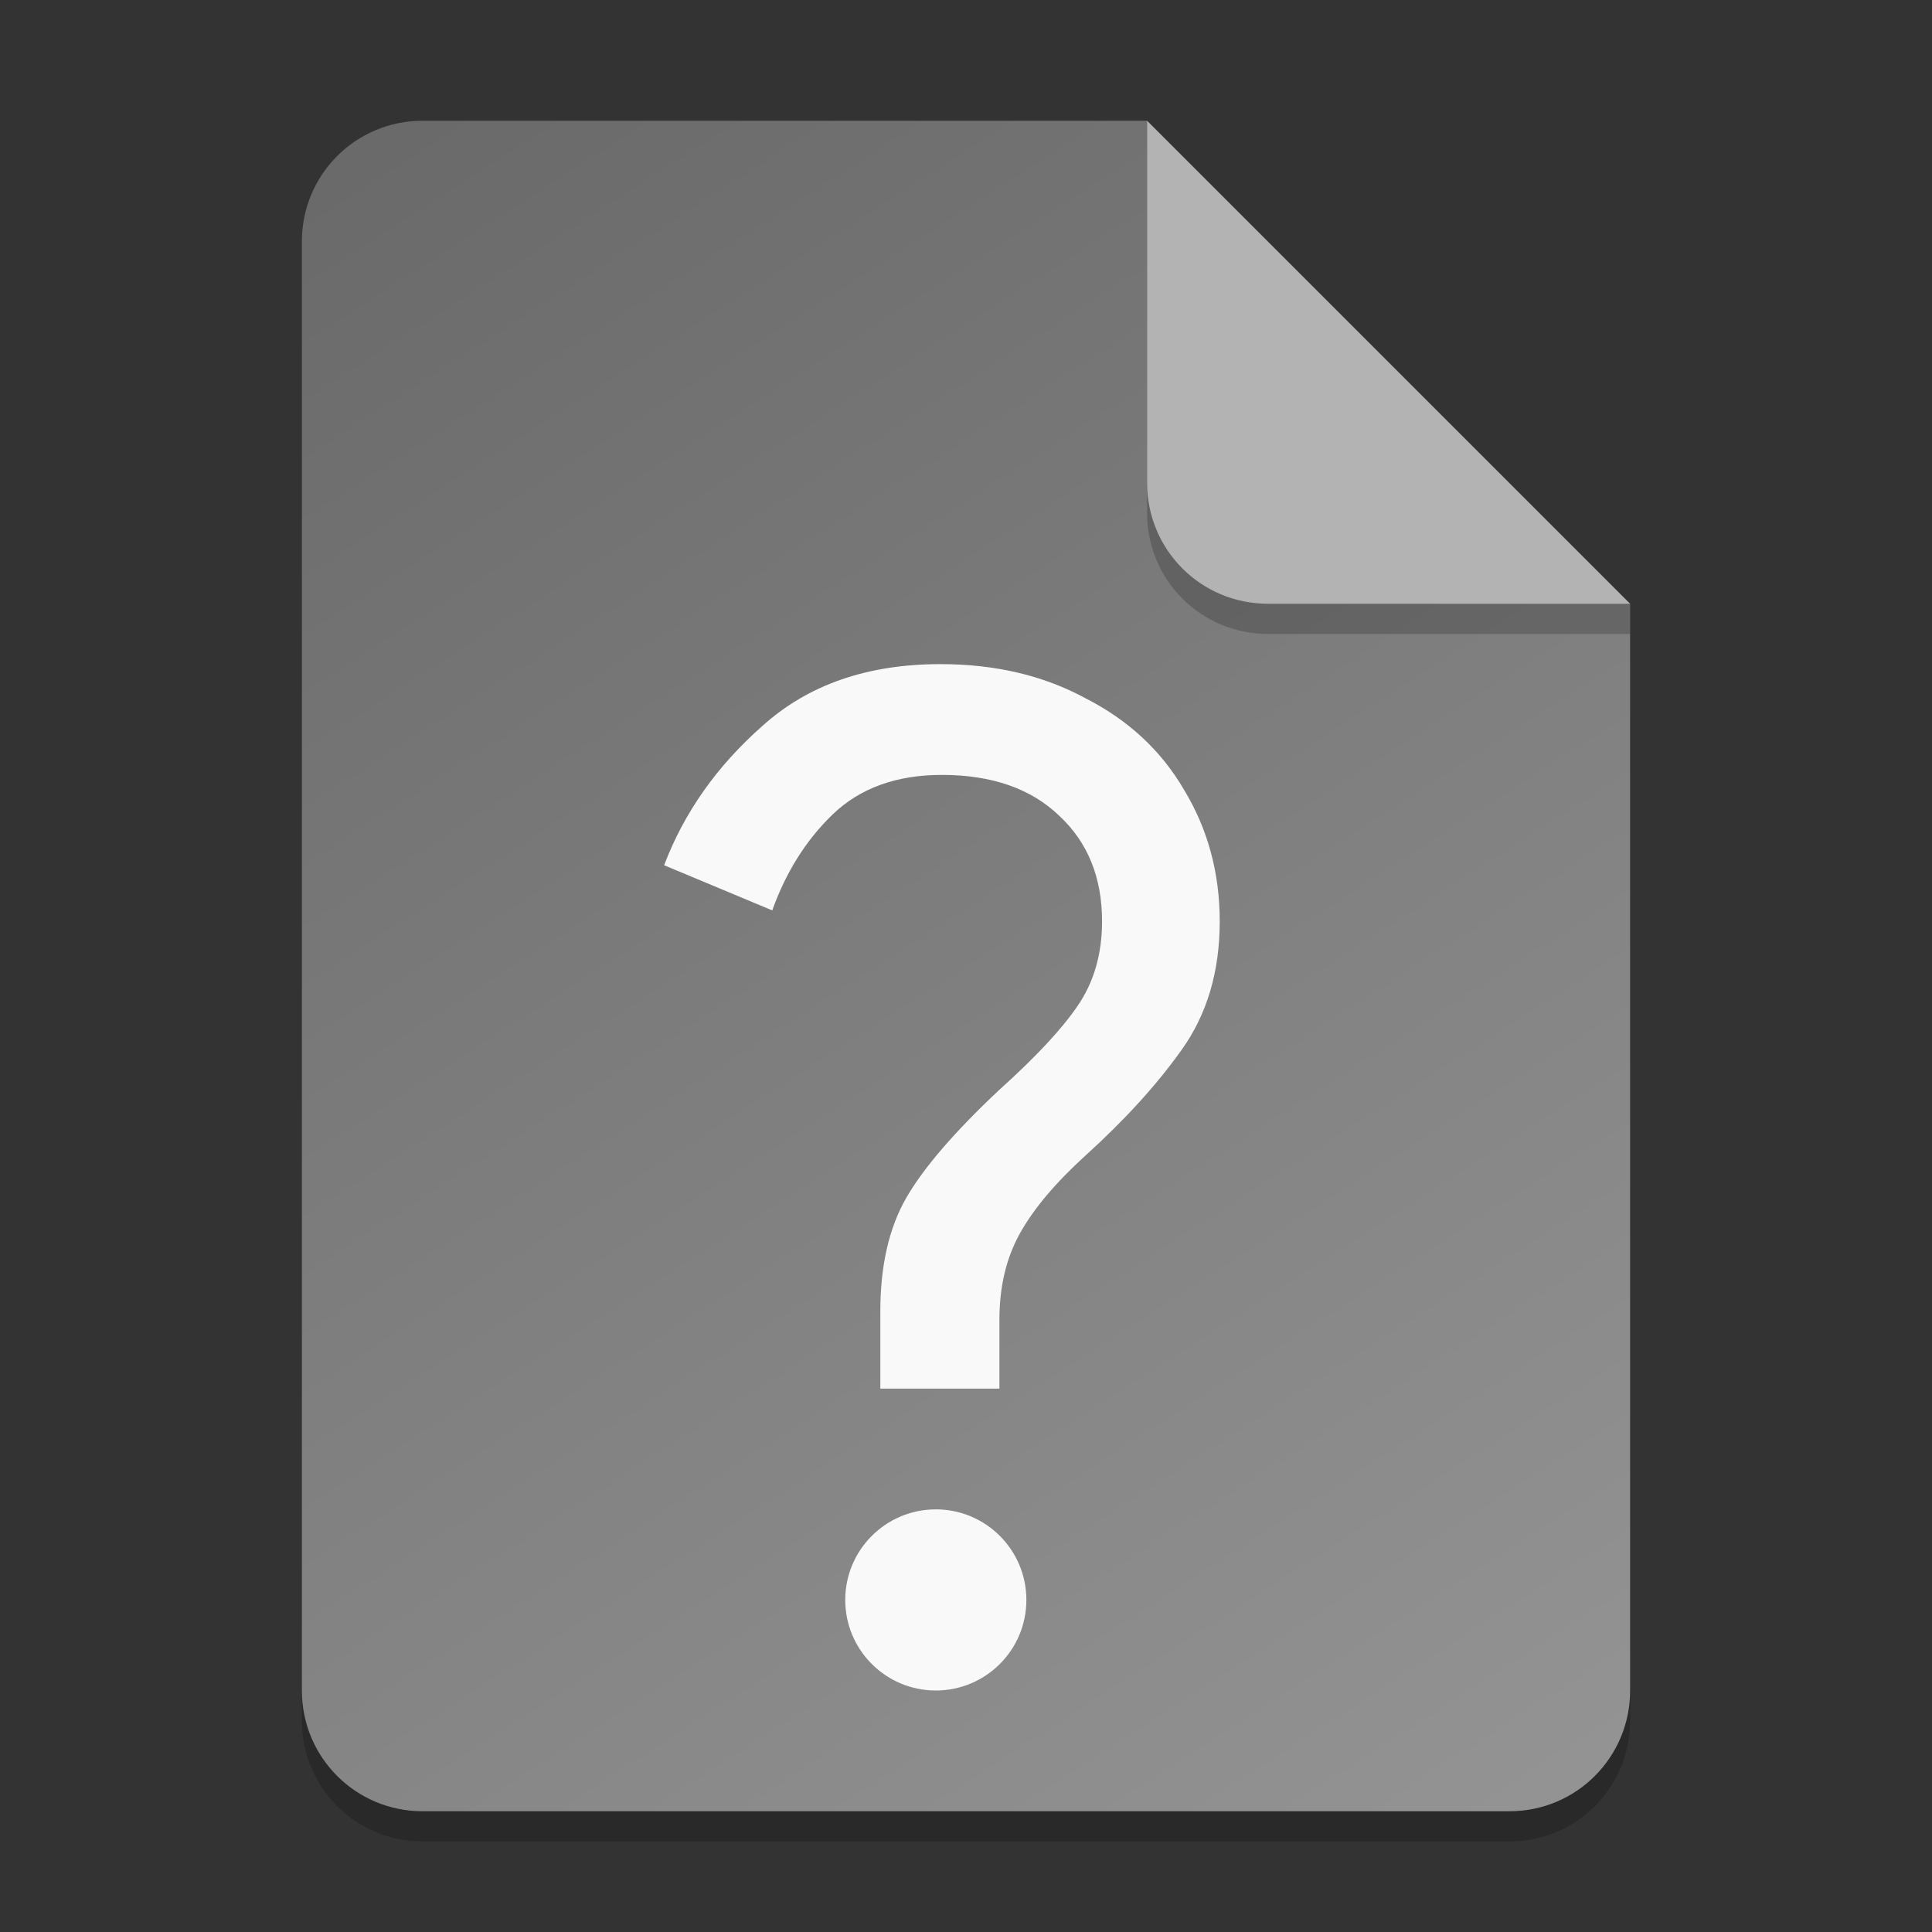 <?xml version="1.0" encoding="UTF-8" standalone="no"?>
<!-- Created with Inkscape (http://www.inkscape.org/) -->

<svg
   width="64"
   height="64"
   viewBox="0 0 64 64"
   version="1.1"
   id="svg5"
   inkscape:version="1.2.2 (1:1.2.2+202305151914+b0a8486541)"
   sodipodi:docname="unknown.svg"
   xmlns:inkscape="http://www.inkscape.org/namespaces/inkscape"
   xmlns:sodipodi="http://sodipodi.sourceforge.net/DTD/sodipodi-0.dtd"
   xmlns:xlink="http://www.w3.org/1999/xlink"
   xmlns="http://www.w3.org/2000/svg"
   xmlns:svg="http://www.w3.org/2000/svg">
  <rect x="0" y="0" width="64" height="64" fill="#333333" stroke="none"/>
  <sodipodi:namedview
     id="namedview7"
     pagecolor="#ffffff"
     bordercolor="#000000"
     borderopacity="0.25"
     inkscape:showpageshadow="2"
     inkscape:pageopacity="0.0"
     inkscape:pagecheckerboard="0"
     inkscape:deskcolor="#d1d1d1"
     inkscape:document-units="px"
     showgrid="false"
     inkscape:zoom="12.34375"
     inkscape:cx="31.959494"
     inkscape:cy="32"
     inkscape:window-width="1920"
     inkscape:window-height="1012"
     inkscape:window-x="0"
     inkscape:window-y="0"
     inkscape:window-maximized="1"
     inkscape:current-layer="svg5"
     showguides="false" />
  <defs
     id="defs2">
    <linearGradient
       inkscape:collect="always"
       id="linearGradient4146">
      <stop
         style="stop-color:#6a6a6a;stop-opacity:1;"
         offset="0"
         id="stop4142" />
      <stop
         style="stop-color:#939393;stop-opacity:1;"
         offset="1"
         id="stop4144" />
    </linearGradient>
    <linearGradient
       inkscape:collect="always"
       xlink:href="#linearGradient4146"
       id="linearGradient6984"
       x1="14"
       y1="4"
       x2="50"
       y2="60"
       gradientUnits="userSpaceOnUse" />
  </defs>
  <path
     id="rect234"
     style="opacity:0.2;stroke-width:1;stroke-linecap:round;stroke-linejoin:round"
     d="m 14,5 h 24 l 16,16 v 36 c 0,2.216 -1.784,4 -4,4 H 14 c -2.216,0 -4,-1.784 -4,-4 V 9 c 0,-2.216 1.784,-4 4,-4 z"
     sodipodi:nodetypes="sccssssss" />
  <path
     id="rect448"
     style="fill:url(#linearGradient6984);fill-opacity:1;stroke-width:1;stroke-linecap:round;stroke-linejoin:round"
     d="m 14,4 h 24 l 6,10 10,6 v 36 c 0,2.216 -1.784,4 -4,4 H 14 c -2.216,0 -4,-1.784 -4,-4 V 8 c 0,-2.216 1.784,-4 4,-4 z"
     sodipodi:nodetypes="scccssssss" />
  <path
     d="M 54,21 H 42 c -2.216,0 -4,-1.784 -4,-4 V 4 l 16,16 z"
     style="opacity:0.2;fill:#000000;stroke-width:1;stroke-linecap:round;stroke-linejoin:round"
     id="path611"
     sodipodi:nodetypes="cssccc" />
  <path
     id="rect600"
     style="fill:#b3b3b3;fill-opacity:1;stroke-width:1;stroke-linecap:round;stroke-linejoin:round"
     d="M 54,20 H 42 c -2.216,0 -4,-1.784 -4,-4 V 4 l 8,8 z"
     sodipodi:nodetypes="cssccc" />
  <path
     id="path2576"
     style="fill:#f9f9f9;fill-opacity:1;stroke-width:2.267;stroke-linecap:round;stroke-linejoin:round"
     d="m 31.154,22 c -2.418,0 -4.38,0.681 -5.891,2.041 C 23.753,25.371 22.665,26.909 22,28.662 l 3.582,1.496 c 0.453,-1.269 1.12,-2.328 1.996,-3.174 0.907,-0.876 2.114,-1.314 3.625,-1.314 1.662,0 2.96,0.457 3.896,1.363 0.937,0.876 1.408,2.038 1.408,3.488 0,1.088 -0.274,2.027 -0.818,2.812 -0.514,0.756 -1.373,1.678 -2.582,2.766 -1.481,1.39 -2.512,2.585 -3.086,3.582 -0.574,0.997 -0.859,2.253 -0.859,3.764 V 46 h 3.945 v -2.285 c 0,-1.088 0.224,-2.039 0.678,-2.855 0.453,-0.816 1.18,-1.679 2.178,-2.586 1.3,-1.179 2.358,-2.34 3.174,-3.488 0.846,-1.179 1.268,-2.601 1.268,-4.264 0,-1.602 -0.392,-3.052 -1.178,-4.352 -0.756,-1.3 -1.843,-2.312 -3.264,-3.037 C 34.573,22.377 32.968,22 31.154,22 Z M 31,50 c -1.657,0 -3,1.343 -3,3 0,1.657 1.343,3 3,3 1.657,-2e-6 3,-1.343 3,-3 0,-1.657 -1.343,-3 -3,-3 z" />
</svg>
